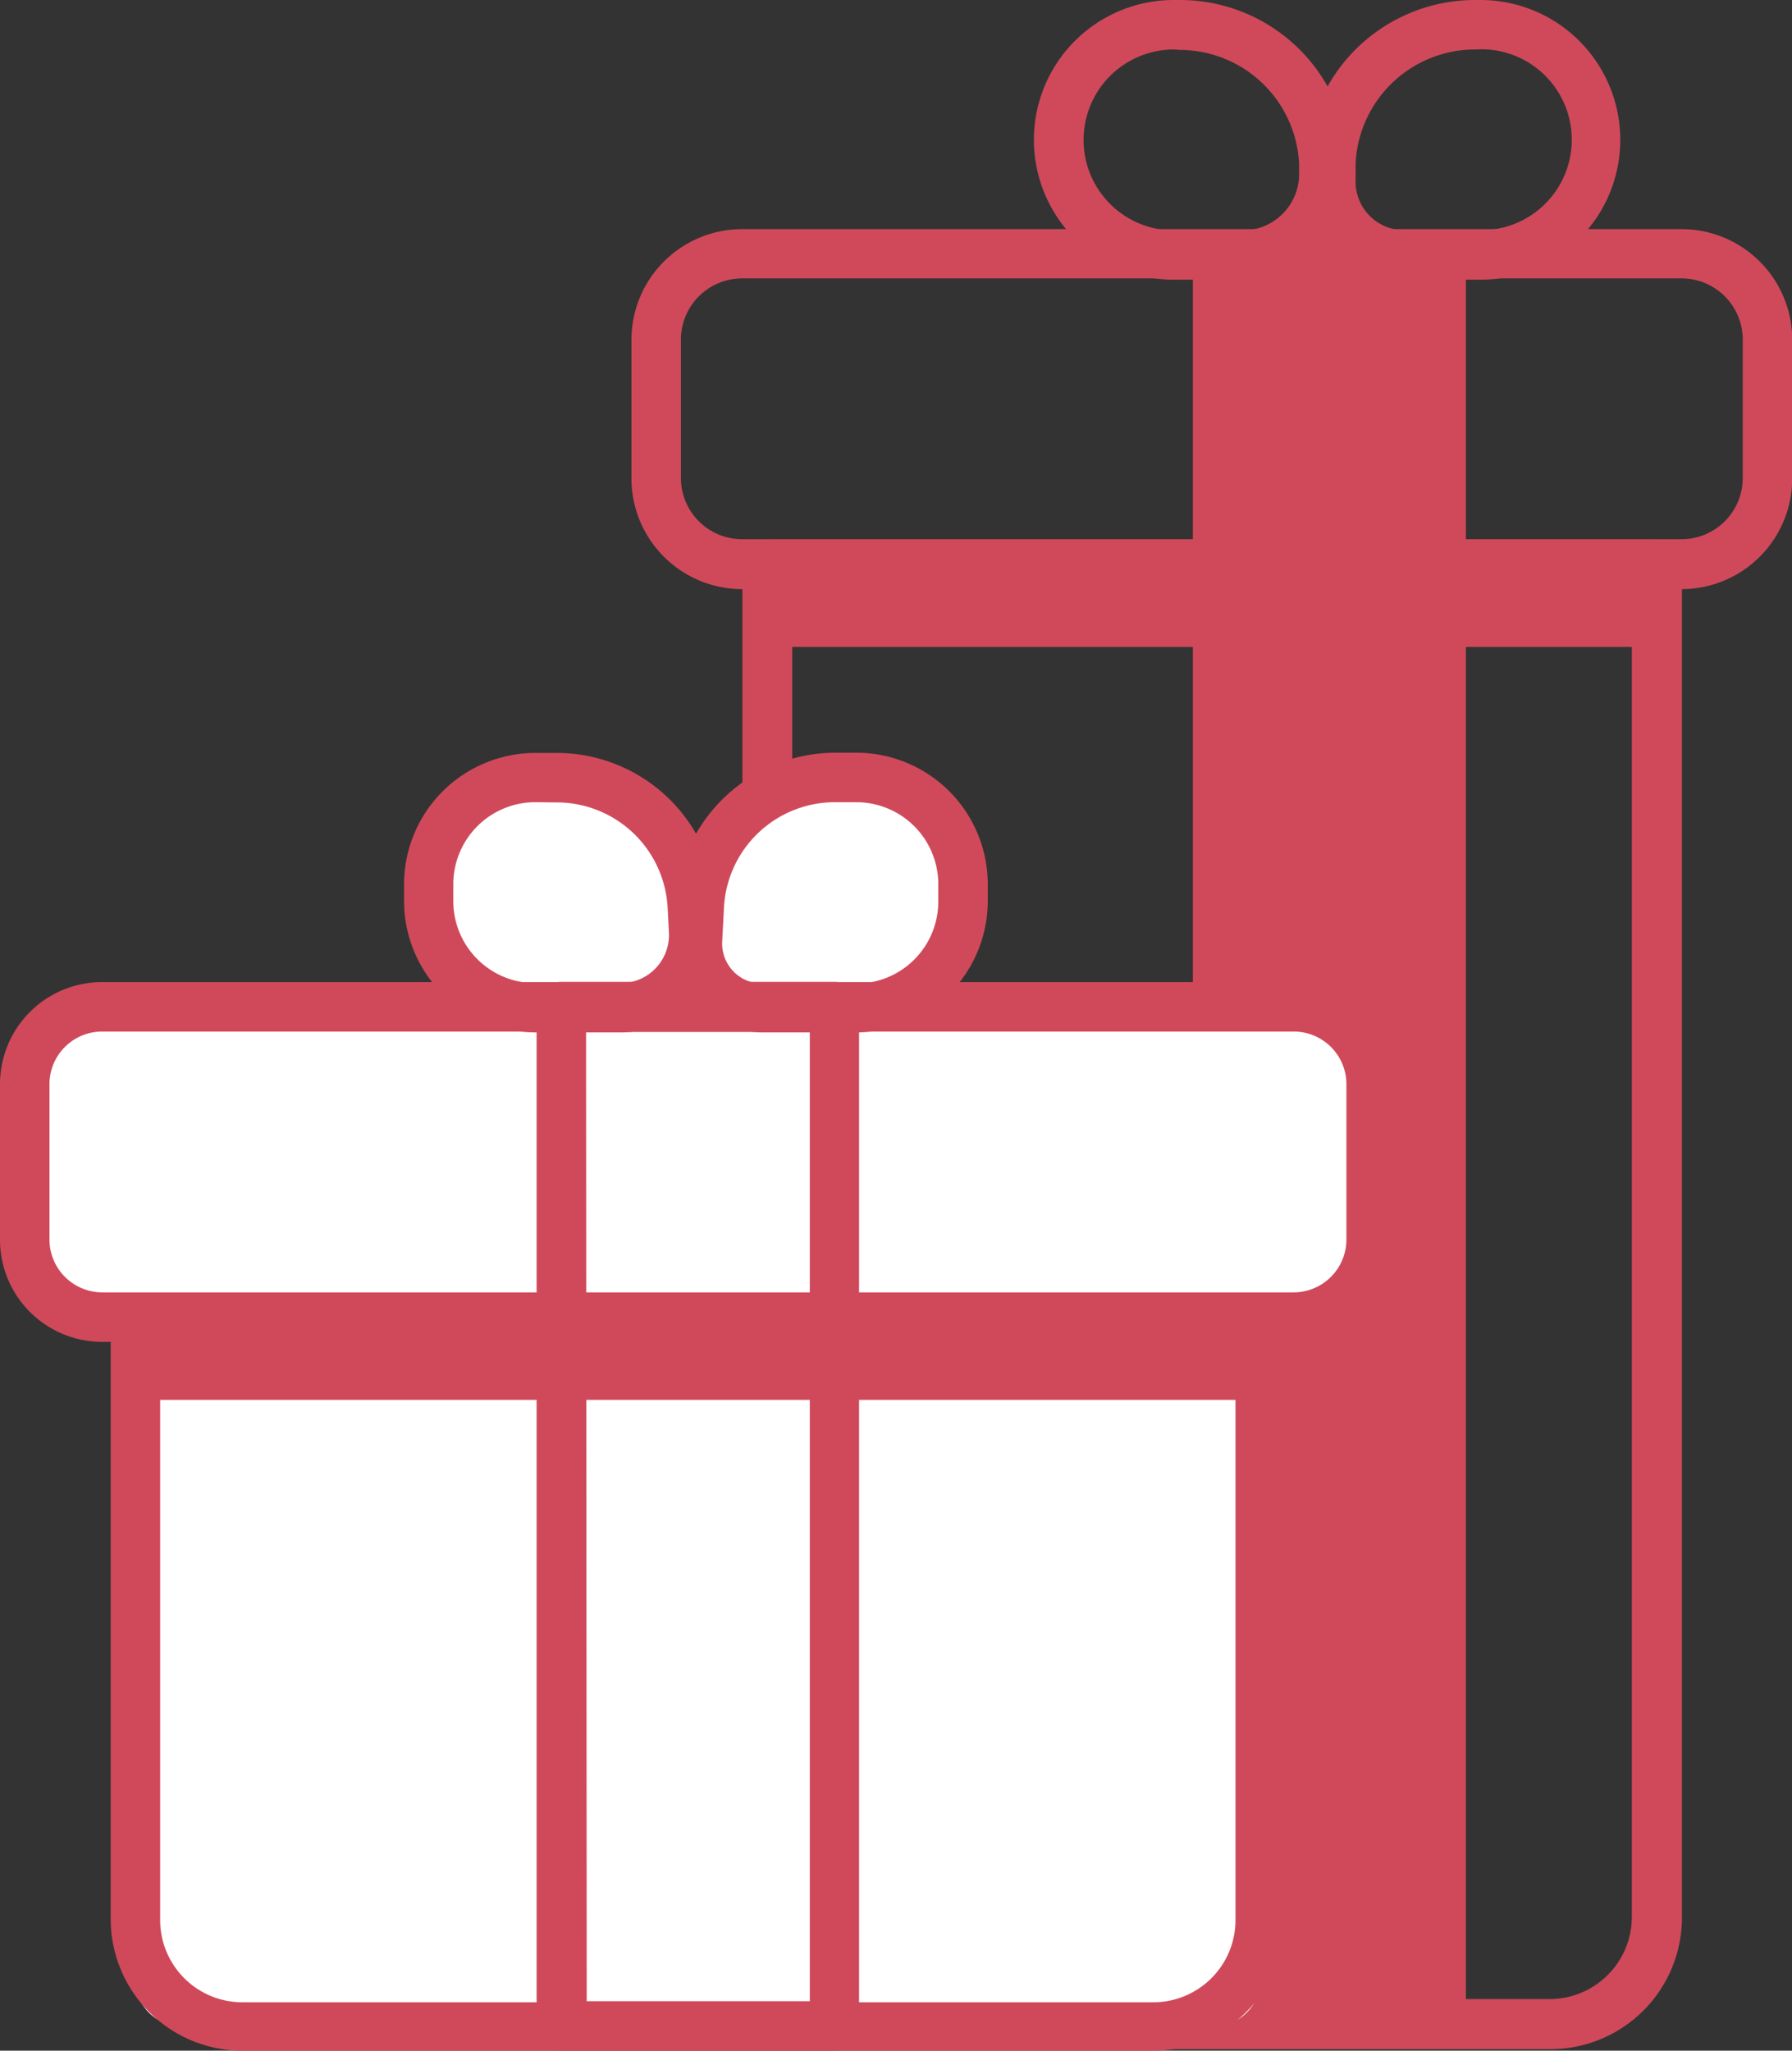 <svg xmlns="http://www.w3.org/2000/svg" viewBox="0 0 83.69 95.76"><rect x="0" y="0" width="83.69" height="95.76" fill="#333333" stroke="none"/><g data-name="Layer 2"><g data-name="Layer 1"><path d="M78.53 27.51H34.66a5.17 5.17 0 0 1-5.17-5.17v-6.47a5.17 5.17 0 0 1 5.17-5.17h43.87a5.17 5.17 0 0 1 5.17 5.17v6.46a5.17 5.17 0 0 1-5.17 5.18zM34.66 13a2.86 2.86 0 0 0-2.86 2.86v6.46a2.86 2.86 0 0 0 2.86 2.86h43.87a2.86 2.86 0 0 0 2.86-2.86v-6.45A2.86 2.86 0 0 0 78.53 13z" fill="#d0495a"/><path d="M72.37 95.69H40.82a6.15 6.15 0 0 1-6.15-6.15V26.75a1.55 1.55 0 0 1 1.55-1.55H77a1.55 1.55 0 0 1 1.55 1.55v62.8a6.15 6.15 0 0 1-6.18 6.14zM37 27.51v62a3.84 3.84 0 0 0 3.84 3.84h31.53a3.84 3.84 0 0 0 3.84-3.84v-62z" fill="#d0495a"/><path d="M55.88 11.89h12.41a.17.17 0 0 1 .17.17v82.15H55.71V12.06a.17.17 0 0 1 .17-.17z" fill="#d0495a"/><path d="M69.13 13.06h-3.6A4.58 4.58 0 0 1 61 8.25V7.5A7.9 7.9 0 0 1 68.9 0h.24a6.53 6.53 0 1 1 0 13.06zM68.9 2.31a5.59 5.59 0 0 0-5.59 5.31v.75a2.27 2.27 0 0 0 2.27 2.38h3.6a4.22 4.22 0 1 0 0-8.45z" fill="#d0495a"/><path d="M58 13.06h-3.2A6.53 6.53 0 1 1 54.83 0h.24A7.9 7.9 0 0 1 63 7.5v.36a5 5 0 0 1-5 5.2zM54.83 2.31a4.22 4.22 0 1 0 0 8.45H58A2.64 2.64 0 0 0 60.67 8v-.36a5.59 5.59 0 0 0-5.59-5.31zm-18.65 27.9h40.6a.4.4 0 0 0 .4-.4v-3.06a.4.4 0 0 0-.4-.4H36.07a.4.4 0 0 0-.4.41l.11 3.06a.4.4 0 0 0 .4.39z" fill="#d0495a"/><rect x="1.15" y="47.02" width="62.88" height="14.49" rx="1.57" ry="1.57" fill="#fff"/><path d="M6.33 61.51h52.53v30.94a2.17 2.17 0 0 1-2.17 2.17H8.49a2.17 2.17 0 0 1-2.17-2.17V61.51h.01z" fill="#fff"/><path fill="#fff" d="M26.21 47.04h12.75v47.57H26.21zM40 36.31h-1a6.35 6.35 0 0 0-6.34 6l-.08 1.54a3 3 0 0 0 3 3.18H40a5 5 0 0 0 5-5v-.8a5 5 0 0 0-5-4.92z"/><path d="M20 41.28v.8a5 5 0 0 0 5 5h4a3.4 3.4 0 0 0 3.39-3.57l-.06-1.15a6.35 6.35 0 0 0-6.34-6h-1A5 5 0 0 0 20 41.28zM6.29 65.37h52.38v-3.86H6.16l.13 3.86z" fill="#fff"/><path d="M60.42 62.66H4.77A4.77 4.77 0 0 1 0 57.89v-7.26a4.77 4.77 0 0 1 4.77-4.77h55.65a4.77 4.77 0 0 1 4.77 4.77v7.26a4.77 4.77 0 0 1-4.77 4.77zM4.77 48.17a2.46 2.46 0 0 0-2.46 2.46v7.26a2.47 2.47 0 0 0 2.46 2.46h55.65a2.47 2.47 0 0 0 2.46-2.46v-7.26a2.46 2.46 0 0 0-2.46-2.46z" fill="#d0495a"/><path d="M53.86 95.76H11.32a6.15 6.15 0 0 1-6.15-6.15v-28.1a1.15 1.15 0 0 1 1.15-1.15h52.54A1.15 1.15 0 0 1 60 61.51v28.11a6.15 6.15 0 0 1-6.14 6.14zM7.48 62.66v27a3.84 3.84 0 0 0 3.84 3.84h42.54a3.84 3.84 0 0 0 3.84-3.84v-27z" fill="#d0495a"/><path d="M39 95.76H26.21a1.15 1.15 0 0 1-1.15-1.15V47a1.15 1.15 0 0 1 1.15-1.15H39A1.15 1.15 0 0 1 40.12 47v47.61A1.15 1.15 0 0 1 39 95.76zm-11.6-2.31h10.42V48.19H27.37z" fill="#d0495a"/><path d="M40 48.21h-4.38a4.18 4.18 0 0 1-4.17-4.39l.08-1.54A7.5 7.5 0 0 1 39 35.15h1a6.14 6.14 0 0 1 6.13 6.13v.79A6.14 6.14 0 0 1 40 48.21zm-1-10.75a5.19 5.19 0 0 0-5.19 4.93l-.08 1.54a1.87 1.87 0 0 0 1.87 2H40a3.83 3.83 0 0 0 3.82-3.83v-.79A3.83 3.83 0 0 0 40 37.46z" fill="#d0495a"/><path d="M29 48.21h-4a6.14 6.14 0 0 1-6.13-6.13v-.79A6.14 6.14 0 0 1 25 35.16h1a7.5 7.5 0 0 1 7.49 7.12l.06 1.15A4.56 4.56 0 0 1 29 48.21zm-4-10.75a3.83 3.83 0 0 0-3.83 3.83v.79A3.83 3.83 0 0 0 25 45.91h4a2.25 2.25 0 0 0 2.24-2.36l-.06-1.15a5.19 5.19 0 0 0-5.19-4.93zM6.29 65.37h52.38v-3.86H6.16l.13 3.86z" fill="#d0495a"/></g></g></svg>